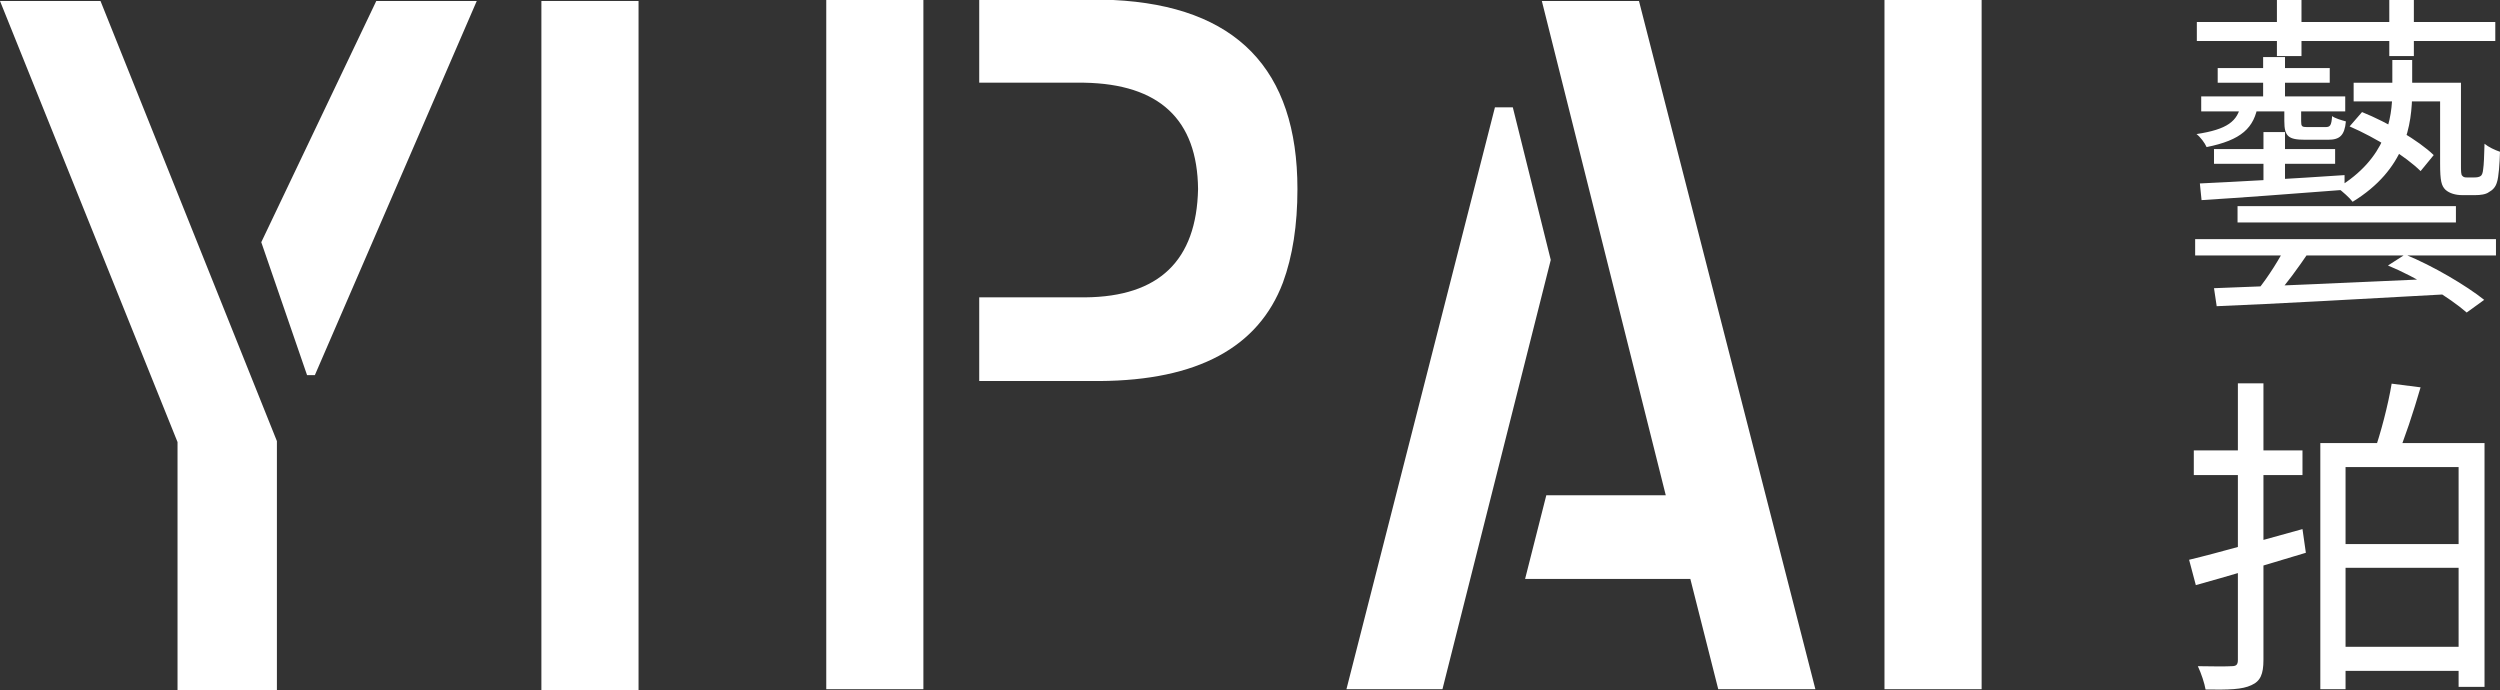 <svg width="163" height="45" viewBox="0 0 163 45" fill="none" xmlns="http://www.w3.org/2000/svg">
<rect x="0" y="0" width="163" height="45" fill="#333333" stroke="none"/>
<path d="M0 0.064H6.552L18.054 28.759V45H11.575V28.823L0 0.064ZM17.035 15.792L24.534 0.064H31.085L25.808 12.261L20.529 24.458H20.02L17.035 15.792Z" fill="white"/>
<path d="M35.299 45V0.064H41.633V45H35.299Z" fill="white"/>
<path d="M53.872 44.936H60.205V0H53.872V44.936ZM63.845 24.843H71.708C78.066 24.8 82.045 22.66 83.647 18.424C84.278 16.712 84.593 14.679 84.593 12.325C84.593 4.494 80.589 0.385 72.581 0C72.29 0 71.999 0 71.708 0H63.845V5.392H70.688C75.59 5.478 78.066 7.789 78.114 12.325C78.017 16.99 75.566 19.344 70.761 19.387H63.845V24.843Z" fill="white"/>
<path d="M87.788 44.936L97.47 6.997H98.635L101.11 16.947L94.048 44.936H87.788ZM99.436 37.746L100.819 32.29H108.608L100.528 0.064H106.861L118.363 44.936H112.03L110.21 37.746H99.436Z" fill="white"/>
<path d="M122.868 44.936V0H129.202V44.936H122.868Z" fill="white"/>
<path d="M143.234 1.435V2.675H162.693V1.435H143.234ZM143.124 15.593V16.658H162.737V15.593H143.124ZM144.594 4.436V5.393H151.899V4.436H144.594ZM153.457 5.393V6.611H159.819V5.393H153.457ZM145.888 13.44V14.505H160.126V13.44H145.888ZM144.353 9.721V10.678H152.25V9.721H144.353ZM143.519 6.285V7.264H152.909V6.285H143.519ZM148.455 0V3.654H150.057V0H148.455ZM147.556 3.719V6.937H148.982V3.719H147.556ZM147.578 8.612V12.265H148.982V8.612H147.578ZM155.782 0V3.654H157.384V0H155.782ZM144.353 18.79L144.528 19.964C148.302 19.812 154.137 19.485 159.622 19.181L159.665 18.137C153.962 18.398 147.972 18.659 144.353 18.79ZM143.431 11.961L143.541 13.048C145.998 12.896 149.486 12.635 152.865 12.374V11.417C149.355 11.656 145.757 11.852 143.431 11.961ZM146.108 6.785C145.91 7.916 145.208 8.438 143.212 8.742C143.453 8.916 143.76 9.329 143.87 9.59C146.13 9.134 146.985 8.351 147.227 6.785H146.108ZM159.095 5.393V10.656C159.095 11.809 159.183 12.113 159.446 12.374C159.709 12.613 160.126 12.722 160.521 12.722C160.718 12.722 161.179 12.722 161.399 12.722C161.706 12.722 162.079 12.679 162.276 12.526C162.517 12.396 162.715 12.2 162.803 11.874C162.912 11.569 162.978 10.656 163 9.895C162.671 9.786 162.254 9.59 161.991 9.373C161.969 10.156 161.947 10.765 161.903 11.026C161.881 11.287 161.815 11.439 161.728 11.482C161.64 11.548 161.486 11.569 161.333 11.569C161.179 11.569 160.96 11.569 160.828 11.569C160.697 11.569 160.609 11.548 160.543 11.461C160.455 11.396 160.455 11.156 160.455 10.721V5.393H159.095ZM155.695 17.311C157.537 18.072 159.709 19.398 160.828 20.377L161.969 19.551C160.828 18.637 158.634 17.332 156.813 16.593L155.695 17.311ZM148.938 6.785V7.894C148.938 8.895 149.201 9.112 150.298 9.112C150.517 9.112 151.57 9.112 151.79 9.112C152.536 9.112 152.865 8.851 152.952 7.916C152.645 7.829 152.25 7.72 152.053 7.568C152.009 8.199 151.921 8.286 151.614 8.286C151.395 8.286 150.605 8.286 150.43 8.286C150.078 8.286 150.035 8.242 150.035 7.894V6.785H148.938ZM149.091 15.941C148.674 16.811 147.863 18.094 147.205 18.898L148.367 19.311C149.047 18.55 149.859 17.441 150.561 16.397L149.091 15.941ZM153.194 8.242C154.905 8.982 156.857 10.199 157.823 11.156L158.678 10.112C157.691 9.156 155.673 7.981 154.005 7.307L153.194 8.242ZM155.98 3.914V5.915C155.98 7.764 155.585 10.33 152.404 12.244C152.733 12.483 153.194 12.896 153.391 13.157C156.835 11.047 157.274 8.177 157.274 5.937V3.914H155.98Z" fill="white"/>
<path d="M142.729 36.497L143.168 38.15C145.208 37.585 147.841 36.802 150.342 36.041L150.122 34.497C147.424 35.236 144.638 36.041 142.729 36.497ZM143.036 29.364V30.974H150.122V29.364H143.036ZM145.91 24.993V43.021C145.91 43.348 145.8 43.435 145.493 43.435C145.23 43.456 144.309 43.456 143.299 43.435C143.519 43.891 143.738 44.566 143.804 44.957C145.318 44.979 146.195 44.957 146.788 44.674C147.38 44.413 147.577 43.957 147.577 43.021V24.993H145.91ZM151.285 28.886V44.935H152.93V30.452H160.301V44.783H161.991V28.886H151.285ZM152.272 35.475V37.019H160.96V35.475H152.272ZM152.272 42.173V43.739H160.96V42.173H152.272ZM155.936 25.015C155.716 26.363 155.212 28.299 154.773 29.517L156.265 29.821C156.769 28.647 157.362 26.842 157.822 25.254L155.936 25.015Z" fill="white"/>
</svg>
